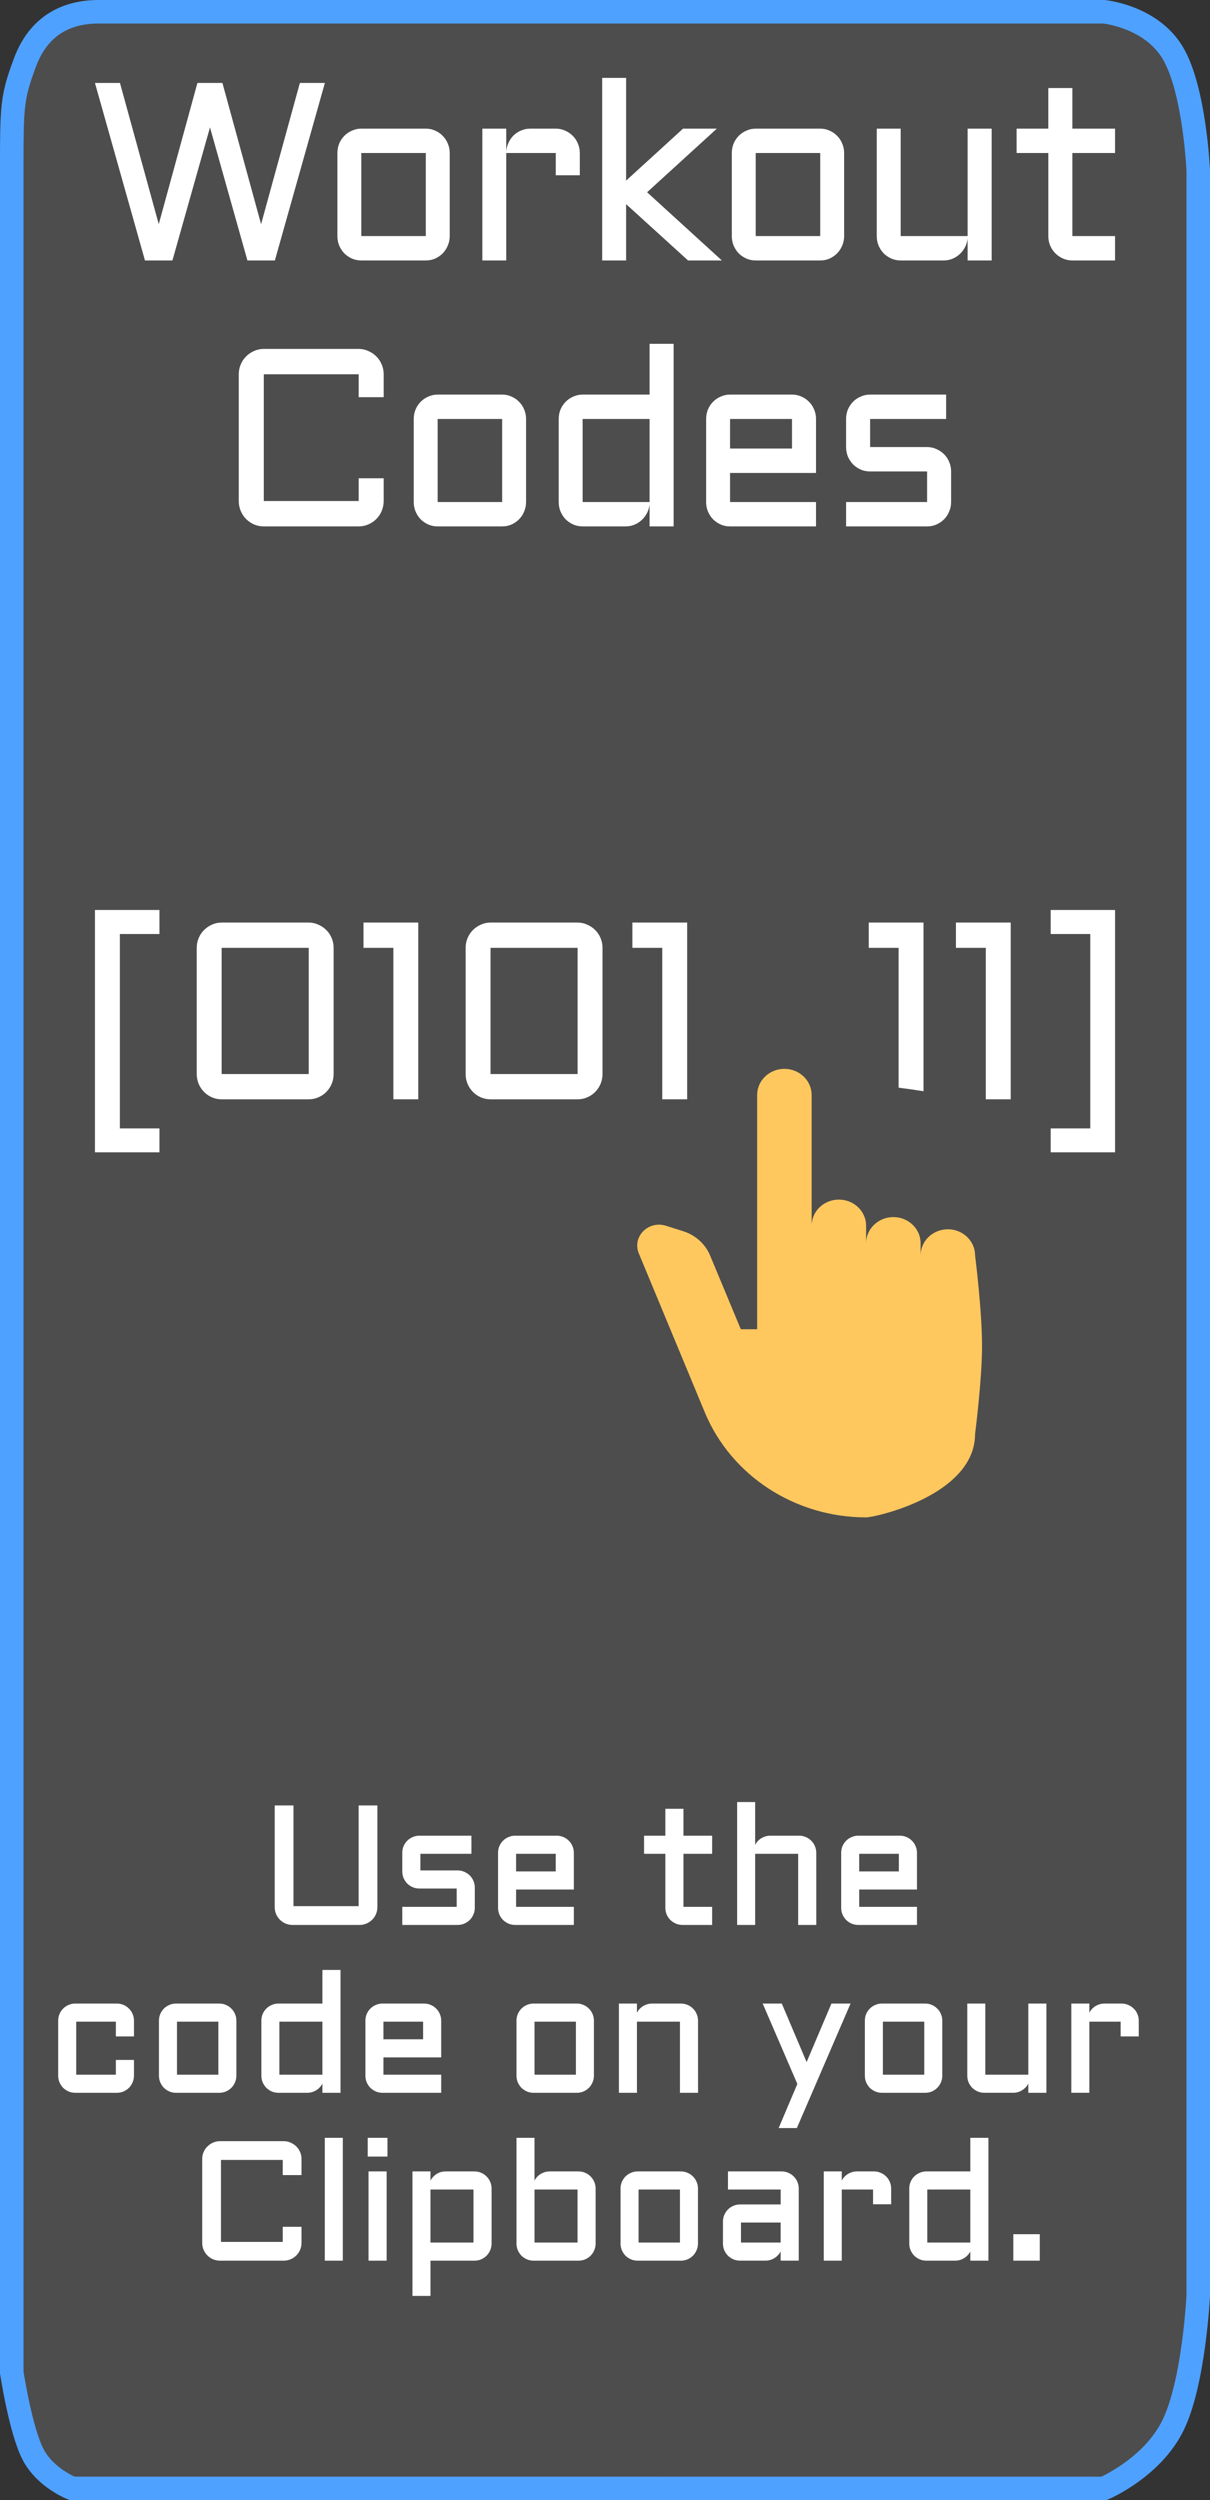 <svg version="1.1" xmlns="http://www.w3.org/2000/svg" xmlns:xlink="http://www.w3.org/1999/xlink" width="154.414" height="318.916" viewBox="0,0,154.414,318.916"><rect x="0" y="0" width="154.414" height="318.916" fill="#333333" stroke="none"/><g transform="translate(-162.793,-20.542)"><g stroke-miterlimit="10"><path d="M172.003,337.958c0,0 -3.405,-1.291 -4.994,-4.34c-1.589,-3.048 -2.715,-10.448 -2.715,-10.448c0,0 0,-228.257 0,-280.434c0,-8.669 -0.013,-9.668 1.689,-14.235c1.702,-4.568 5.14,-6.459 9.398,-6.459h128.293c0,0 6.005,0.573 8.791,5.263c2.786,4.69 3.243,14.992 3.243,14.992v271.046c0,0 -0.538,11.078 -3.213,16.551c-2.676,5.473 -8.821,8.065 -8.821,8.065z" fill="#4d4d4d" fill-rule="nonzero" stroke="#4fa1ff" stroke-width="3"/><path d="M273.322,214.096c-9.067,0 -17.216,-5.307 -20.581,-13.387l-8.428,-20.294c-0.862,-2.107 1.196,-4.214 3.449,-3.52l2.197,0.693c1.558,0.48 2.837,1.627 3.449,3.094l3.922,9.414h2.087v-29.879c0,-1.84 1.555,-3.333 3.476,-3.333c1.918,0 3.476,1.493 3.476,3.333v21.878v-5.2c0,-1.84 1.558,-3.334 3.476,-3.334c1.921,0 3.476,1.493 3.476,3.334v4.741v-2.511c0,-1.84 1.558,-3.333 3.479,-3.333c1.918,0 3.476,1.493 3.476,3.333v2.971v-1.415c0,-1.84 1.558,-3.334 3.476,-3.334c1.921,0 3.476,1.493 3.476,3.334c0,0 0.906,7.118 0.886,11.699c-0.017,4.332 -0.886,11.062 -0.886,11.062c0,7.832 -12.751,10.655 -13.907,10.655z" fill="#ffc85e" fill-rule="nonzero" stroke="none" stroke-width="1"/><path d="M174.911,136.619h8.23v3.066h-5.053v24.794h5.053v3.05h-8.23zM205.367,157.545c0,0.44 -0.083,0.859 -0.248,1.258c-0.165,0.388 -0.393,0.728 -0.682,1.022c-0.289,0.293 -0.63,0.524 -1.023,0.692c-0.382,0.168 -0.791,0.252 -1.224,0.252h-11.113c-0.434,0 -0.847,-0.084 -1.24,-0.252c-0.382,-0.168 -0.718,-0.398 -1.007,-0.692c-0.289,-0.294 -0.516,-0.634 -0.682,-1.022c-0.165,-0.398 -0.248,-0.817 -0.248,-1.258v-16.099c0,-0.44 0.083,-0.854 0.248,-1.242c0.166,-0.398 0.393,-0.739 0.682,-1.022c0.289,-0.294 0.625,-0.524 1.007,-0.692c0.393,-0.178 0.806,-0.267 1.24,-0.267h11.113c0.434,0 0.842,0.089 1.224,0.267c0.393,0.168 0.734,0.398 1.023,0.692c0.289,0.283 0.517,0.624 0.682,1.022c0.165,0.388 0.248,0.802 0.248,1.242zM191.077,141.446v16.099h11.113v-16.099zM216.17,138.222v22.546h-3.177v-19.322h-3.813v-3.223zM239.682,157.545c0,0.44 -0.083,0.859 -0.248,1.258c-0.165,0.388 -0.393,0.728 -0.682,1.022c-0.289,0.293 -0.63,0.524 -1.023,0.692c-0.382,0.168 -0.791,0.252 -1.224,0.252h-11.113c-0.434,0 -0.847,-0.084 -1.24,-0.252c-0.382,-0.168 -0.718,-0.398 -1.007,-0.692c-0.289,-0.294 -0.517,-0.634 -0.682,-1.022c-0.165,-0.398 -0.248,-0.817 -0.248,-1.258v-16.099c0,-0.44 0.083,-0.854 0.248,-1.242c0.165,-0.398 0.393,-0.739 0.682,-1.022c0.289,-0.294 0.625,-0.524 1.007,-0.692c0.393,-0.178 0.806,-0.267 1.24,-0.267h11.113c0.434,0 0.842,0.089 1.224,0.267c0.393,0.168 0.734,0.398 1.023,0.692c0.289,0.283 0.517,0.624 0.682,1.022c0.165,0.388 0.248,0.802 0.248,1.242zM225.392,141.446v16.099h11.113v-16.099zM250.485,138.222v22.546h-3.177v-19.322h-3.813v-3.223zM280.647,159.74v-21.518h-6.991v3.223h3.812v17.838c1.12,0.143 2.199,0.295 3.179,0.457zM291.775,138.222v22.546h-3.177v-19.322h-3.814v-3.223zM301.928,139.685h-5.053v-3.066h8.215v30.91h-8.215v-3.05h5.053z" fill="#ffffff" fill-rule="evenodd" stroke="none" stroke-width="1"/><path d="M181.293,53.766l-6.382,-22.642h3.191l4.95,18.015l4.934,-18.015h3.191l4.934,18.015l4.95,-18.015h3.191l-6.382,22.642h-3.502l-4.778,-16.973l-4.794,16.973zM220.184,50.655c0,0.432 -0.083,0.837 -0.249,1.216c-0.156,0.379 -0.373,0.71 -0.653,0.995c-0.27,0.273 -0.592,0.494 -0.965,0.663c-0.363,0.158 -0.758,0.237 -1.183,0.237h-8.234c-0.415,0 -0.81,-0.079 -1.183,-0.237c-0.373,-0.169 -0.7,-0.389 -0.98,-0.663c-0.27,-0.285 -0.488,-0.616 -0.654,-0.995c-0.156,-0.379 -0.233,-0.784 -0.233,-1.216v-10.594c0,-0.431 0.077,-0.837 0.233,-1.216c0.166,-0.379 0.384,-0.705 0.654,-0.979c0.28,-0.284 0.607,-0.505 0.98,-0.663c0.373,-0.168 0.768,-0.253 1.183,-0.253h8.234c0.425,0 0.82,0.085 1.183,0.253c0.373,0.158 0.695,0.379 0.965,0.663c0.28,0.273 0.498,0.6 0.653,0.979c0.166,0.379 0.249,0.784 0.249,1.216zM208.899,40.061v10.594h8.234v-10.594zM227.399,40.061v13.705h-3.051v-16.816h3.051v2.968c0.021,-0.41 0.114,-0.795 0.281,-1.153c0.166,-0.368 0.384,-0.684 0.653,-0.947c0.28,-0.273 0.602,-0.484 0.965,-0.631c0.363,-0.158 0.752,-0.237 1.168,-0.237h3.253c0.426,0 0.82,0.085 1.183,0.253c0.373,0.158 0.7,0.379 0.98,0.663c0.281,0.273 0.498,0.6 0.654,0.979c0.166,0.379 0.249,0.784 0.249,1.216v2.842h-3.067v-2.842zM250.6,53.766l-7.907,-7.184v7.184h-3.051v-23.289h3.051v13.105l7.269,-6.632h4.312l-8.903,8.116l9.541,8.7zM270.517,50.655c0,0.432 -0.083,0.837 -0.249,1.216c-0.155,0.379 -0.373,0.71 -0.653,0.995c-0.27,0.273 -0.592,0.494 -0.965,0.663c-0.363,0.158 -0.758,0.237 -1.183,0.237h-8.234c-0.415,0 -0.809,-0.079 -1.183,-0.237c-0.373,-0.169 -0.7,-0.389 -0.98,-0.663c-0.27,-0.285 -0.488,-0.616 -0.654,-0.995c-0.155,-0.379 -0.233,-0.784 -0.233,-1.216v-10.594c0,-0.431 0.078,-0.837 0.233,-1.216c0.166,-0.379 0.384,-0.705 0.654,-0.979c0.28,-0.284 0.607,-0.505 0.98,-0.663c0.374,-0.168 0.768,-0.253 1.183,-0.253h8.234c0.425,0 0.82,0.085 1.183,0.253c0.373,0.158 0.695,0.379 0.965,0.663c0.28,0.273 0.498,0.6 0.653,0.979c0.166,0.379 0.249,0.784 0.249,1.216zM259.232,40.061v10.594h8.234v-10.594zM274.681,36.95h3.051v13.705h8.545v-13.705h3.067v16.816h-3.067v-2.842c-0.031,0.39 -0.135,0.758 -0.311,1.105c-0.177,0.347 -0.405,0.653 -0.685,0.916c-0.27,0.253 -0.581,0.453 -0.934,0.6c-0.353,0.147 -0.726,0.221 -1.121,0.221h-5.494c-0.415,0 -0.81,-0.079 -1.183,-0.237c-0.373,-0.169 -0.7,-0.389 -0.98,-0.663c-0.27,-0.285 -0.488,-0.616 -0.654,-0.995c-0.156,-0.379 -0.234,-0.784 -0.234,-1.216zM292.528,36.95h4.047v-5.179h3.067v5.179h5.447v3.111h-5.447v10.594h5.447v3.111h-5.447c-0.415,0 -0.81,-0.079 -1.183,-0.237c-0.373,-0.169 -0.7,-0.389 -0.98,-0.663c-0.281,-0.285 -0.504,-0.616 -0.669,-0.995c-0.156,-0.379 -0.234,-0.784 -0.234,-1.216v-10.594h-4.047zM193.263,68.285c0,-0.442 0.082,-0.858 0.25,-1.247c0.164,-0.4 0.392,-0.742 0.683,-1.026c0.291,-0.295 0.628,-0.526 1.011,-0.695c0.396,-0.179 0.811,-0.268 1.248,-0.268h12.109c0.437,0 0.847,0.09 1.23,0.268c0.396,0.169 0.738,0.4 1.029,0.695c0.287,0.284 0.519,0.626 0.683,1.026c0.164,0.389 0.25,0.805 0.25,1.247v2.921h-3.192v-2.921h-12.109v16.168h12.109v-2.905h3.192v2.905c0,0.442 -0.087,0.863 -0.25,1.263c-0.164,0.389 -0.396,0.732 -0.683,1.026c-0.291,0.295 -0.633,0.526 -1.029,0.695c-0.383,0.168 -0.792,0.253 -1.23,0.253h-12.109c-0.437,0 -0.852,-0.085 -1.248,-0.253c-0.383,-0.169 -0.72,-0.4 -1.011,-0.695c-0.291,-0.295 -0.519,-0.637 -0.683,-1.026c-0.168,-0.4 -0.25,-0.821 -0.25,-1.263zM229.927,84.579c0,0.432 -0.082,0.837 -0.246,1.216c-0.155,0.379 -0.373,0.71 -0.656,0.995c-0.269,0.273 -0.592,0.494 -0.965,0.663c-0.364,0.158 -0.756,0.237 -1.184,0.237h-8.234c-0.414,0 -0.806,-0.079 -1.179,-0.237c-0.373,-0.169 -0.701,-0.389 -0.984,-0.663c-0.269,-0.285 -0.487,-0.616 -0.651,-0.995c-0.155,-0.379 -0.237,-0.784 -0.237,-1.216v-10.594c0,-0.431 0.082,-0.837 0.237,-1.216c0.164,-0.379 0.383,-0.705 0.651,-0.979c0.282,-0.284 0.61,-0.505 0.984,-0.663c0.373,-0.168 0.765,-0.253 1.179,-0.253h8.234c0.428,0 0.82,0.085 1.184,0.253c0.373,0.158 0.697,0.379 0.965,0.663c0.282,0.273 0.501,0.6 0.656,0.979c0.164,0.379 0.246,0.784 0.246,1.216zM218.643,73.985v10.594h8.234v-10.594zM234.094,73.985c0,-0.431 0.077,-0.837 0.232,-1.216c0.168,-0.379 0.383,-0.705 0.656,-0.979c0.278,-0.284 0.606,-0.505 0.979,-0.663c0.373,-0.168 0.77,-0.253 1.184,-0.253h8.543v-6.473h3.069v23.289h-3.069v-2.842c-0.032,0.39 -0.132,0.758 -0.31,1.105c-0.178,0.347 -0.405,0.653 -0.683,0.916c-0.273,0.253 -0.583,0.453 -0.938,0.6c-0.351,0.147 -0.724,0.221 -1.12,0.221h-5.492c-0.414,0 -0.811,-0.079 -1.184,-0.237c-0.373,-0.169 -0.701,-0.389 -0.979,-0.663c-0.273,-0.285 -0.487,-0.616 -0.656,-0.995c-0.155,-0.379 -0.232,-0.784 -0.232,-1.216zM237.145,84.579h8.543v-10.594h-8.543zM266.928,80.869h-10.97v3.71h10.97v3.111h-10.97c-0.419,0 -0.811,-0.079 -1.184,-0.237c-0.373,-0.169 -0.701,-0.389 -0.979,-0.663c-0.273,-0.285 -0.492,-0.616 -0.656,-0.995c-0.155,-0.379 -0.232,-0.784 -0.232,-1.216v-10.594c0,-0.431 0.077,-0.837 0.232,-1.216c0.164,-0.379 0.383,-0.705 0.656,-0.979c0.278,-0.284 0.606,-0.505 0.979,-0.663c0.373,-0.168 0.765,-0.253 1.184,-0.253h7.906c0.424,0 0.824,0.085 1.198,0.253c0.373,0.158 0.697,0.379 0.965,0.663c0.282,0.273 0.496,0.6 0.656,0.979c0.164,0.379 0.246,0.784 0.246,1.216zM255.958,73.985v3.774h7.906v-3.774zM281.105,84.579v-3.9h-7.273c-0.424,0 -0.824,-0.079 -1.198,-0.237c-0.373,-0.168 -0.701,-0.389 -0.979,-0.663c-0.269,-0.285 -0.487,-0.616 -0.656,-0.995c-0.155,-0.379 -0.232,-0.784 -0.232,-1.215v-3.584c0,-0.431 0.077,-0.837 0.232,-1.216c0.168,-0.379 0.387,-0.705 0.656,-0.979c0.278,-0.284 0.606,-0.505 0.979,-0.663c0.373,-0.168 0.774,-0.253 1.198,-0.253h9.7v3.111h-9.7v3.584h7.273c0.424,0 0.82,0.084 1.179,0.252c0.373,0.158 0.701,0.379 0.984,0.663c0.278,0.273 0.496,0.6 0.651,0.979c0.168,0.379 0.25,0.784 0.25,1.216v3.9c0,0.432 -0.082,0.837 -0.25,1.216c-0.155,0.379 -0.373,0.71 -0.651,0.995c-0.282,0.273 -0.61,0.494 -0.984,0.663c-0.36,0.158 -0.756,0.237 -1.179,0.237h-10.337v-3.111z" fill="#ffffff" fill-rule="nonzero" stroke="none" stroke-width="1"/><path d="M197.977,250.965h2.143v12.85h8.563v-12.85h2.143v12.85c0,0.293 -0.056,0.572 -0.167,0.837c-0.111,0.258 -0.265,0.484 -0.46,0.68c-0.195,0.195 -0.425,0.348 -0.69,0.46c-0.258,0.111 -0.533,0.167 -0.826,0.167h-8.563c-0.293,0 -0.572,-0.056 -0.837,-0.167c-0.258,-0.112 -0.484,-0.265 -0.68,-0.46c-0.195,-0.195 -0.348,-0.422 -0.46,-0.68c-0.111,-0.265 -0.167,-0.544 -0.167,-0.837zM221.199,263.898v-2.583h-4.883c-0.286,0 -0.554,-0.052 -0.805,-0.157c-0.251,-0.112 -0.47,-0.258 -0.659,-0.439c-0.181,-0.188 -0.328,-0.408 -0.439,-0.659c-0.105,-0.251 -0.157,-0.519 -0.157,-0.805v-2.373c0,-0.286 0.052,-0.554 0.157,-0.805c0.111,-0.251 0.258,-0.467 0.439,-0.648c0.188,-0.188 0.408,-0.335 0.659,-0.439c0.251,-0.112 0.519,-0.167 0.805,-0.167h6.514v2.06h-6.514v2.373h4.883c0.286,0 0.551,0.056 0.795,0.167c0.251,0.105 0.47,0.251 0.659,0.439c0.188,0.181 0.335,0.397 0.439,0.648c0.112,0.251 0.167,0.519 0.167,0.805v2.583c0,0.286 -0.056,0.554 -0.167,0.805c-0.105,0.251 -0.251,0.47 -0.439,0.659c-0.188,0.181 -0.408,0.328 -0.659,0.439c-0.244,0.105 -0.509,0.157 -0.795,0.157h-6.942v-2.06zM235.899,261.441h-7.371v2.457h7.371v2.06h-7.371c-0.279,0 -0.544,-0.052 -0.795,-0.157c-0.251,-0.112 -0.47,-0.258 -0.659,-0.439c-0.181,-0.188 -0.328,-0.408 -0.439,-0.659c-0.105,-0.251 -0.157,-0.519 -0.157,-0.805v-7.016c0,-0.286 0.052,-0.554 0.157,-0.805c0.112,-0.251 0.258,-0.467 0.439,-0.648c0.188,-0.188 0.408,-0.335 0.659,-0.439c0.251,-0.112 0.516,-0.167 0.795,-0.167h5.311c0.286,0 0.554,0.056 0.805,0.167c0.251,0.105 0.467,0.251 0.648,0.439c0.188,0.181 0.335,0.397 0.439,0.648c0.111,0.251 0.167,0.519 0.167,0.805zM228.528,256.883v2.499h5.311v-2.499zM245.11,254.823h2.718v-3.429h2.06v3.429h3.659v2.06h-3.659v7.016h3.659v2.06h-3.659c-0.279,0 -0.544,-0.052 -0.795,-0.157c-0.251,-0.112 -0.47,-0.258 -0.659,-0.439c-0.188,-0.188 -0.338,-0.408 -0.45,-0.659c-0.105,-0.251 -0.157,-0.519 -0.157,-0.805v-7.016h-2.718zM266.837,265.958h-2.06v-9.075h-5.74v9.075h-2.049v-15.422h2.049v6.252c0.014,-0.272 0.077,-0.526 0.188,-0.763c0.112,-0.244 0.258,-0.453 0.439,-0.627c0.188,-0.181 0.404,-0.321 0.648,-0.418c0.244,-0.105 0.505,-0.157 0.784,-0.157h3.68c0.286,0 0.554,0.056 0.805,0.167c0.251,0.105 0.467,0.251 0.648,0.439c0.188,0.181 0.335,0.397 0.439,0.648c0.112,0.251 0.167,0.519 0.167,0.805zM279.687,261.441h-7.371v2.457h7.371v2.06h-7.371c-0.279,0 -0.544,-0.052 -0.795,-0.157c-0.251,-0.112 -0.47,-0.258 -0.659,-0.439c-0.181,-0.188 -0.328,-0.408 -0.439,-0.659c-0.105,-0.251 -0.157,-0.519 -0.157,-0.805v-7.016c0,-0.286 0.052,-0.554 0.157,-0.805c0.112,-0.251 0.258,-0.467 0.439,-0.648c0.188,-0.188 0.408,-0.335 0.659,-0.439c0.251,-0.112 0.516,-0.167 0.795,-0.167h5.311c0.286,0 0.554,0.056 0.805,0.167c0.251,0.105 0.467,0.251 0.648,0.439c0.188,0.181 0.335,0.397 0.439,0.648c0.111,0.251 0.167,0.519 0.167,0.805zM272.315,256.883v2.499h5.311v-2.499zM172.393,278.295v7.016h5.311v-1.882h2.06v1.882c0,0.286 -0.056,0.554 -0.167,0.805c-0.105,0.251 -0.251,0.47 -0.439,0.659c-0.181,0.181 -0.397,0.328 -0.648,0.439c-0.251,0.105 -0.519,0.157 -0.805,0.157h-5.311c-0.279,0 -0.544,-0.052 -0.795,-0.157c-0.251,-0.112 -0.47,-0.258 -0.659,-0.439c-0.181,-0.188 -0.328,-0.408 -0.439,-0.659c-0.105,-0.251 -0.157,-0.519 -0.157,-0.805v-7.016c0,-0.286 0.052,-0.554 0.157,-0.805c0.112,-0.251 0.258,-0.467 0.439,-0.648c0.188,-0.188 0.408,-0.335 0.659,-0.439c0.251,-0.112 0.516,-0.167 0.795,-0.167h5.311c0.286,0 0.554,0.056 0.805,0.167c0.251,0.105 0.467,0.251 0.648,0.439c0.188,0.181 0.335,0.397 0.439,0.648c0.112,0.251 0.167,0.519 0.167,0.805v1.882h-2.06v-1.882zM192.833,285.311c0,0.286 -0.056,0.554 -0.167,0.805c-0.104,0.251 -0.251,0.47 -0.439,0.659c-0.181,0.181 -0.397,0.328 -0.648,0.439c-0.244,0.105 -0.509,0.157 -0.795,0.157h-5.531c-0.279,0 -0.544,-0.052 -0.795,-0.157c-0.251,-0.112 -0.47,-0.258 -0.659,-0.439c-0.181,-0.188 -0.328,-0.408 -0.439,-0.659c-0.105,-0.251 -0.157,-0.519 -0.157,-0.805v-7.016c0,-0.286 0.052,-0.554 0.157,-0.805c0.111,-0.251 0.258,-0.467 0.439,-0.648c0.188,-0.188 0.408,-0.335 0.659,-0.439c0.251,-0.112 0.516,-0.167 0.795,-0.167h5.531c0.286,0 0.551,0.056 0.795,0.167c0.251,0.105 0.467,0.251 0.648,0.439c0.188,0.181 0.335,0.397 0.439,0.648c0.112,0.251 0.167,0.519 0.167,0.805zM185.253,278.295v7.016h5.531v-7.016zM196.273,278.295c0,-0.286 0.052,-0.554 0.157,-0.805c0.112,-0.251 0.258,-0.467 0.439,-0.648c0.188,-0.188 0.408,-0.335 0.659,-0.439c0.251,-0.112 0.516,-0.167 0.795,-0.167h5.74v-4.287h2.06v15.422h-2.06v-1.882c-0.021,0.258 -0.091,0.502 -0.209,0.732c-0.118,0.23 -0.272,0.432 -0.46,0.606c-0.181,0.167 -0.39,0.3 -0.627,0.397c-0.237,0.098 -0.488,0.146 -0.753,0.146h-3.691c-0.279,0 -0.544,-0.052 -0.795,-0.157c-0.251,-0.112 -0.47,-0.258 -0.659,-0.439c-0.181,-0.188 -0.328,-0.408 -0.439,-0.659c-0.105,-0.251 -0.157,-0.519 -0.157,-0.805zM198.322,285.311h5.74v-7.016h-5.74zM218.972,282.854h-7.371v2.457h7.371v2.06h-7.371c-0.279,0 -0.544,-0.052 -0.795,-0.157c-0.251,-0.112 -0.47,-0.258 -0.659,-0.439c-0.181,-0.188 -0.328,-0.408 -0.439,-0.659c-0.105,-0.251 -0.157,-0.519 -0.157,-0.805v-7.016c0,-0.286 0.052,-0.554 0.157,-0.805c0.112,-0.251 0.258,-0.467 0.439,-0.648c0.188,-0.188 0.408,-0.335 0.659,-0.439c0.251,-0.112 0.516,-0.167 0.795,-0.167h5.311c0.286,0 0.554,0.056 0.805,0.167c0.251,0.105 0.467,0.251 0.648,0.439c0.188,0.181 0.335,0.397 0.439,0.648c0.112,0.251 0.167,0.519 0.167,0.805zM211.601,278.295v2.499h5.311v-2.499zM238.461,285.311c0,0.286 -0.056,0.554 -0.167,0.805c-0.105,0.251 -0.251,0.47 -0.439,0.659c-0.181,0.181 -0.397,0.328 -0.648,0.439c-0.244,0.105 -0.509,0.157 -0.795,0.157h-5.531c-0.279,0 -0.544,-0.052 -0.795,-0.157c-0.251,-0.112 -0.47,-0.258 -0.659,-0.439c-0.181,-0.188 -0.328,-0.408 -0.439,-0.659c-0.105,-0.251 -0.157,-0.519 -0.157,-0.805v-7.016c0,-0.286 0.052,-0.554 0.157,-0.805c0.111,-0.251 0.258,-0.467 0.439,-0.648c0.188,-0.188 0.408,-0.335 0.659,-0.439c0.251,-0.112 0.516,-0.167 0.795,-0.167h5.531c0.286,0 0.551,0.056 0.795,0.167c0.251,0.105 0.467,0.251 0.648,0.439c0.188,0.181 0.335,0.397 0.439,0.648c0.112,0.251 0.167,0.519 0.167,0.805zM230.881,278.295v7.016h5.531v-7.016zM251.75,287.371h-2.06v-9.075h-5.74v9.075h-2.049v-11.135h2.049v1.966c0.014,-0.272 0.077,-0.526 0.188,-0.763c0.112,-0.244 0.258,-0.453 0.439,-0.627c0.188,-0.181 0.404,-0.321 0.648,-0.418c0.244,-0.105 0.505,-0.157 0.784,-0.157h3.68c0.286,0 0.554,0.056 0.805,0.167c0.251,0.105 0.467,0.251 0.648,0.439c0.188,0.181 0.335,0.397 0.439,0.648c0.112,0.251 0.167,0.519 0.167,0.805zM262.351,291.867l2.332,-5.5l-4.37,-10.131h2.164l3.252,7.664l3.252,-7.664h2.164l-6.744,15.631zM282.917,285.311c0,0.286 -0.056,0.554 -0.167,0.805c-0.105,0.251 -0.251,0.47 -0.439,0.659c-0.181,0.181 -0.397,0.328 -0.648,0.439c-0.244,0.105 -0.509,0.157 -0.795,0.157h-5.531c-0.279,0 -0.544,-0.052 -0.795,-0.157c-0.251,-0.112 -0.47,-0.258 -0.659,-0.439c-0.181,-0.188 -0.328,-0.408 -0.439,-0.659c-0.104,-0.251 -0.157,-0.519 -0.157,-0.805v-7.016c0,-0.286 0.052,-0.554 0.157,-0.805c0.112,-0.251 0.258,-0.467 0.439,-0.648c0.188,-0.188 0.408,-0.335 0.659,-0.439c0.251,-0.112 0.516,-0.167 0.795,-0.167h5.531c0.286,0 0.551,0.056 0.795,0.167c0.251,0.105 0.467,0.251 0.648,0.439c0.188,0.181 0.335,0.397 0.439,0.648c0.112,0.251 0.167,0.519 0.167,0.805zM275.337,278.295v7.016h5.531v-7.016zM286.357,276.236h2.05v9.075h5.74v-9.075h2.059v11.135h-2.059v-1.882c-0.021,0.258 -0.09,0.502 -0.209,0.732c-0.119,0.23 -0.272,0.432 -0.46,0.606c-0.181,0.167 -0.39,0.3 -0.627,0.397c-0.237,0.098 -0.488,0.146 -0.753,0.146h-3.69c-0.279,0 -0.544,-0.052 -0.795,-0.157c-0.251,-0.112 -0.47,-0.258 -0.659,-0.439c-0.181,-0.188 -0.328,-0.408 -0.439,-0.659c-0.105,-0.251 -0.157,-0.519 -0.157,-0.805zM301.685,278.295v9.075h-2.05v-11.135h2.05v1.966c0.013,-0.272 0.076,-0.526 0.188,-0.763c0.112,-0.244 0.258,-0.453 0.439,-0.627c0.188,-0.181 0.404,-0.321 0.648,-0.418c0.244,-0.105 0.506,-0.157 0.784,-0.157h2.185c0.285,0 0.551,0.056 0.795,0.167c0.251,0.105 0.471,0.251 0.659,0.439c0.188,0.181 0.334,0.397 0.439,0.648c0.112,0.251 0.168,0.519 0.168,0.805v1.882h-2.06v-1.882zM188.724,295.934c0,-0.293 0.056,-0.568 0.167,-0.826c0.111,-0.265 0.265,-0.491 0.46,-0.68c0.195,-0.195 0.422,-0.349 0.68,-0.46c0.265,-0.118 0.544,-0.178 0.836,-0.178h8.134c0.293,0 0.568,0.059 0.826,0.178c0.265,0.111 0.495,0.265 0.69,0.46c0.195,0.188 0.349,0.415 0.46,0.68c0.111,0.258 0.167,0.533 0.167,0.826v1.934h-2.143v-1.934h-8.134v10.706h8.134v-1.924h2.143v1.924c0,0.293 -0.056,0.572 -0.167,0.837c-0.112,0.258 -0.265,0.484 -0.46,0.68c-0.195,0.195 -0.425,0.348 -0.69,0.46c-0.258,0.111 -0.533,0.167 -0.826,0.167h-8.134c-0.293,0 -0.571,-0.056 -0.836,-0.167c-0.258,-0.112 -0.484,-0.265 -0.68,-0.46c-0.195,-0.195 -0.349,-0.422 -0.46,-0.68c-0.112,-0.265 -0.167,-0.544 -0.167,-0.837zM206.415,293.362v15.422h-2.049v-15.422zM212.008,297.648v11.135h-2.06v-11.135zM209.844,293.362h2.269v2.143h-2.269zM225.402,306.724c0,0.286 -0.056,0.554 -0.167,0.805c-0.105,0.251 -0.251,0.47 -0.439,0.659c-0.181,0.181 -0.397,0.328 -0.648,0.439c-0.251,0.105 -0.519,0.157 -0.805,0.157h-5.74v4.496h-2.049v-15.631h2.049v1.882c0.021,-0.265 0.091,-0.509 0.209,-0.732c0.119,-0.23 0.268,-0.429 0.45,-0.596c0.181,-0.174 0.39,-0.31 0.627,-0.408c0.244,-0.098 0.502,-0.146 0.774,-0.146h3.68c0.286,0 0.554,0.056 0.805,0.167c0.251,0.105 0.467,0.251 0.648,0.439c0.188,0.181 0.335,0.397 0.439,0.648c0.111,0.251 0.167,0.519 0.167,0.805zM223.342,306.724v-7.016h-5.74v7.016zM238.68,306.724c0,0.286 -0.056,0.554 -0.167,0.805c-0.105,0.251 -0.251,0.47 -0.439,0.659c-0.181,0.181 -0.397,0.328 -0.648,0.439c-0.251,0.105 -0.519,0.157 -0.805,0.157h-5.74c-0.279,0 -0.544,-0.052 -0.795,-0.157c-0.251,-0.112 -0.47,-0.258 -0.659,-0.439c-0.181,-0.188 -0.328,-0.408 -0.439,-0.659c-0.105,-0.251 -0.157,-0.519 -0.157,-0.805v-13.362h2.049v6.252c0.014,-0.272 0.077,-0.526 0.188,-0.763c0.111,-0.244 0.258,-0.453 0.439,-0.627c0.188,-0.181 0.404,-0.321 0.648,-0.418c0.244,-0.105 0.505,-0.157 0.784,-0.157h3.68c0.286,0 0.554,0.056 0.805,0.167c0.251,0.105 0.467,0.251 0.648,0.439c0.188,0.181 0.335,0.397 0.439,0.648c0.111,0.251 0.167,0.519 0.167,0.805zM230.881,299.708v7.016h5.74v-7.016zM251.739,306.724c0,0.286 -0.056,0.554 -0.167,0.805c-0.105,0.251 -0.251,0.47 -0.439,0.659c-0.181,0.181 -0.397,0.328 -0.648,0.439c-0.244,0.105 -0.509,0.157 -0.795,0.157h-5.531c-0.279,0 -0.544,-0.052 -0.795,-0.157c-0.251,-0.112 -0.47,-0.258 -0.659,-0.439c-0.181,-0.188 -0.328,-0.408 -0.439,-0.659c-0.105,-0.251 -0.157,-0.519 -0.157,-0.805v-7.016c0,-0.286 0.052,-0.554 0.157,-0.805c0.111,-0.251 0.258,-0.467 0.439,-0.648c0.188,-0.188 0.408,-0.335 0.659,-0.439c0.251,-0.112 0.516,-0.167 0.795,-0.167h5.531c0.286,0 0.551,0.056 0.795,0.167c0.251,0.105 0.467,0.251 0.648,0.439c0.188,0.181 0.335,0.397 0.439,0.648c0.112,0.251 0.167,0.519 0.167,0.805zM244.159,299.708v7.016h5.531v-7.016zM255.179,303.922c0,-0.286 0.052,-0.551 0.157,-0.795c0.111,-0.251 0.258,-0.47 0.439,-0.659c0.188,-0.188 0.408,-0.335 0.659,-0.439c0.251,-0.112 0.516,-0.167 0.795,-0.167h5.311v-2.154h-6.723v-2.06h6.723c0.286,0 0.554,0.056 0.805,0.167c0.251,0.105 0.467,0.251 0.648,0.439c0.188,0.181 0.335,0.397 0.439,0.648c0.111,0.251 0.167,0.519 0.167,0.805v9.075h-2.06v-1.882c-0.021,0.258 -0.091,0.502 -0.209,0.732c-0.118,0.23 -0.272,0.432 -0.46,0.606c-0.181,0.167 -0.39,0.3 -0.627,0.397c-0.237,0.098 -0.488,0.146 -0.753,0.146h-3.262c-0.279,0 -0.544,-0.052 -0.795,-0.157c-0.251,-0.112 -0.47,-0.258 -0.659,-0.439c-0.181,-0.188 -0.328,-0.408 -0.439,-0.659c-0.105,-0.251 -0.157,-0.519 -0.157,-0.805zM257.228,306.724h5.311v-2.802h-5.311zM270.089,299.708v9.075h-2.049v-11.135h2.049v1.966c0.014,-0.272 0.077,-0.526 0.188,-0.763c0.111,-0.244 0.258,-0.453 0.439,-0.627c0.188,-0.181 0.404,-0.321 0.648,-0.418c0.244,-0.105 0.505,-0.157 0.784,-0.157h2.185c0.286,0 0.551,0.056 0.795,0.167c0.251,0.105 0.47,0.251 0.659,0.439c0.188,0.181 0.335,0.397 0.439,0.648c0.112,0.251 0.167,0.519 0.167,0.805v1.882h-2.06v-1.882zM278.955,299.708c0,-0.286 0.052,-0.554 0.157,-0.805c0.112,-0.251 0.258,-0.467 0.439,-0.648c0.188,-0.188 0.408,-0.335 0.659,-0.439c0.251,-0.112 0.516,-0.167 0.795,-0.167h5.74v-4.287h2.06v15.422h-2.06v-1.882c-0.021,0.258 -0.091,0.502 -0.209,0.732c-0.119,0.23 -0.272,0.432 -0.46,0.606c-0.181,0.167 -0.39,0.3 -0.627,0.397c-0.237,0.098 -0.488,0.146 -0.753,0.146h-3.691c-0.279,0 -0.544,-0.052 -0.795,-0.157c-0.251,-0.112 -0.47,-0.258 -0.659,-0.439c-0.181,-0.188 -0.328,-0.408 -0.439,-0.659c-0.105,-0.251 -0.157,-0.519 -0.157,-0.805zM281.004,306.724h5.74v-7.016h-5.74zM292.233,305.657h3.126v3.126h-3.126z" fill="#ffffff" fill-rule="nonzero" stroke="#ffffff" stroke-width="0.25"/></g></g></svg>